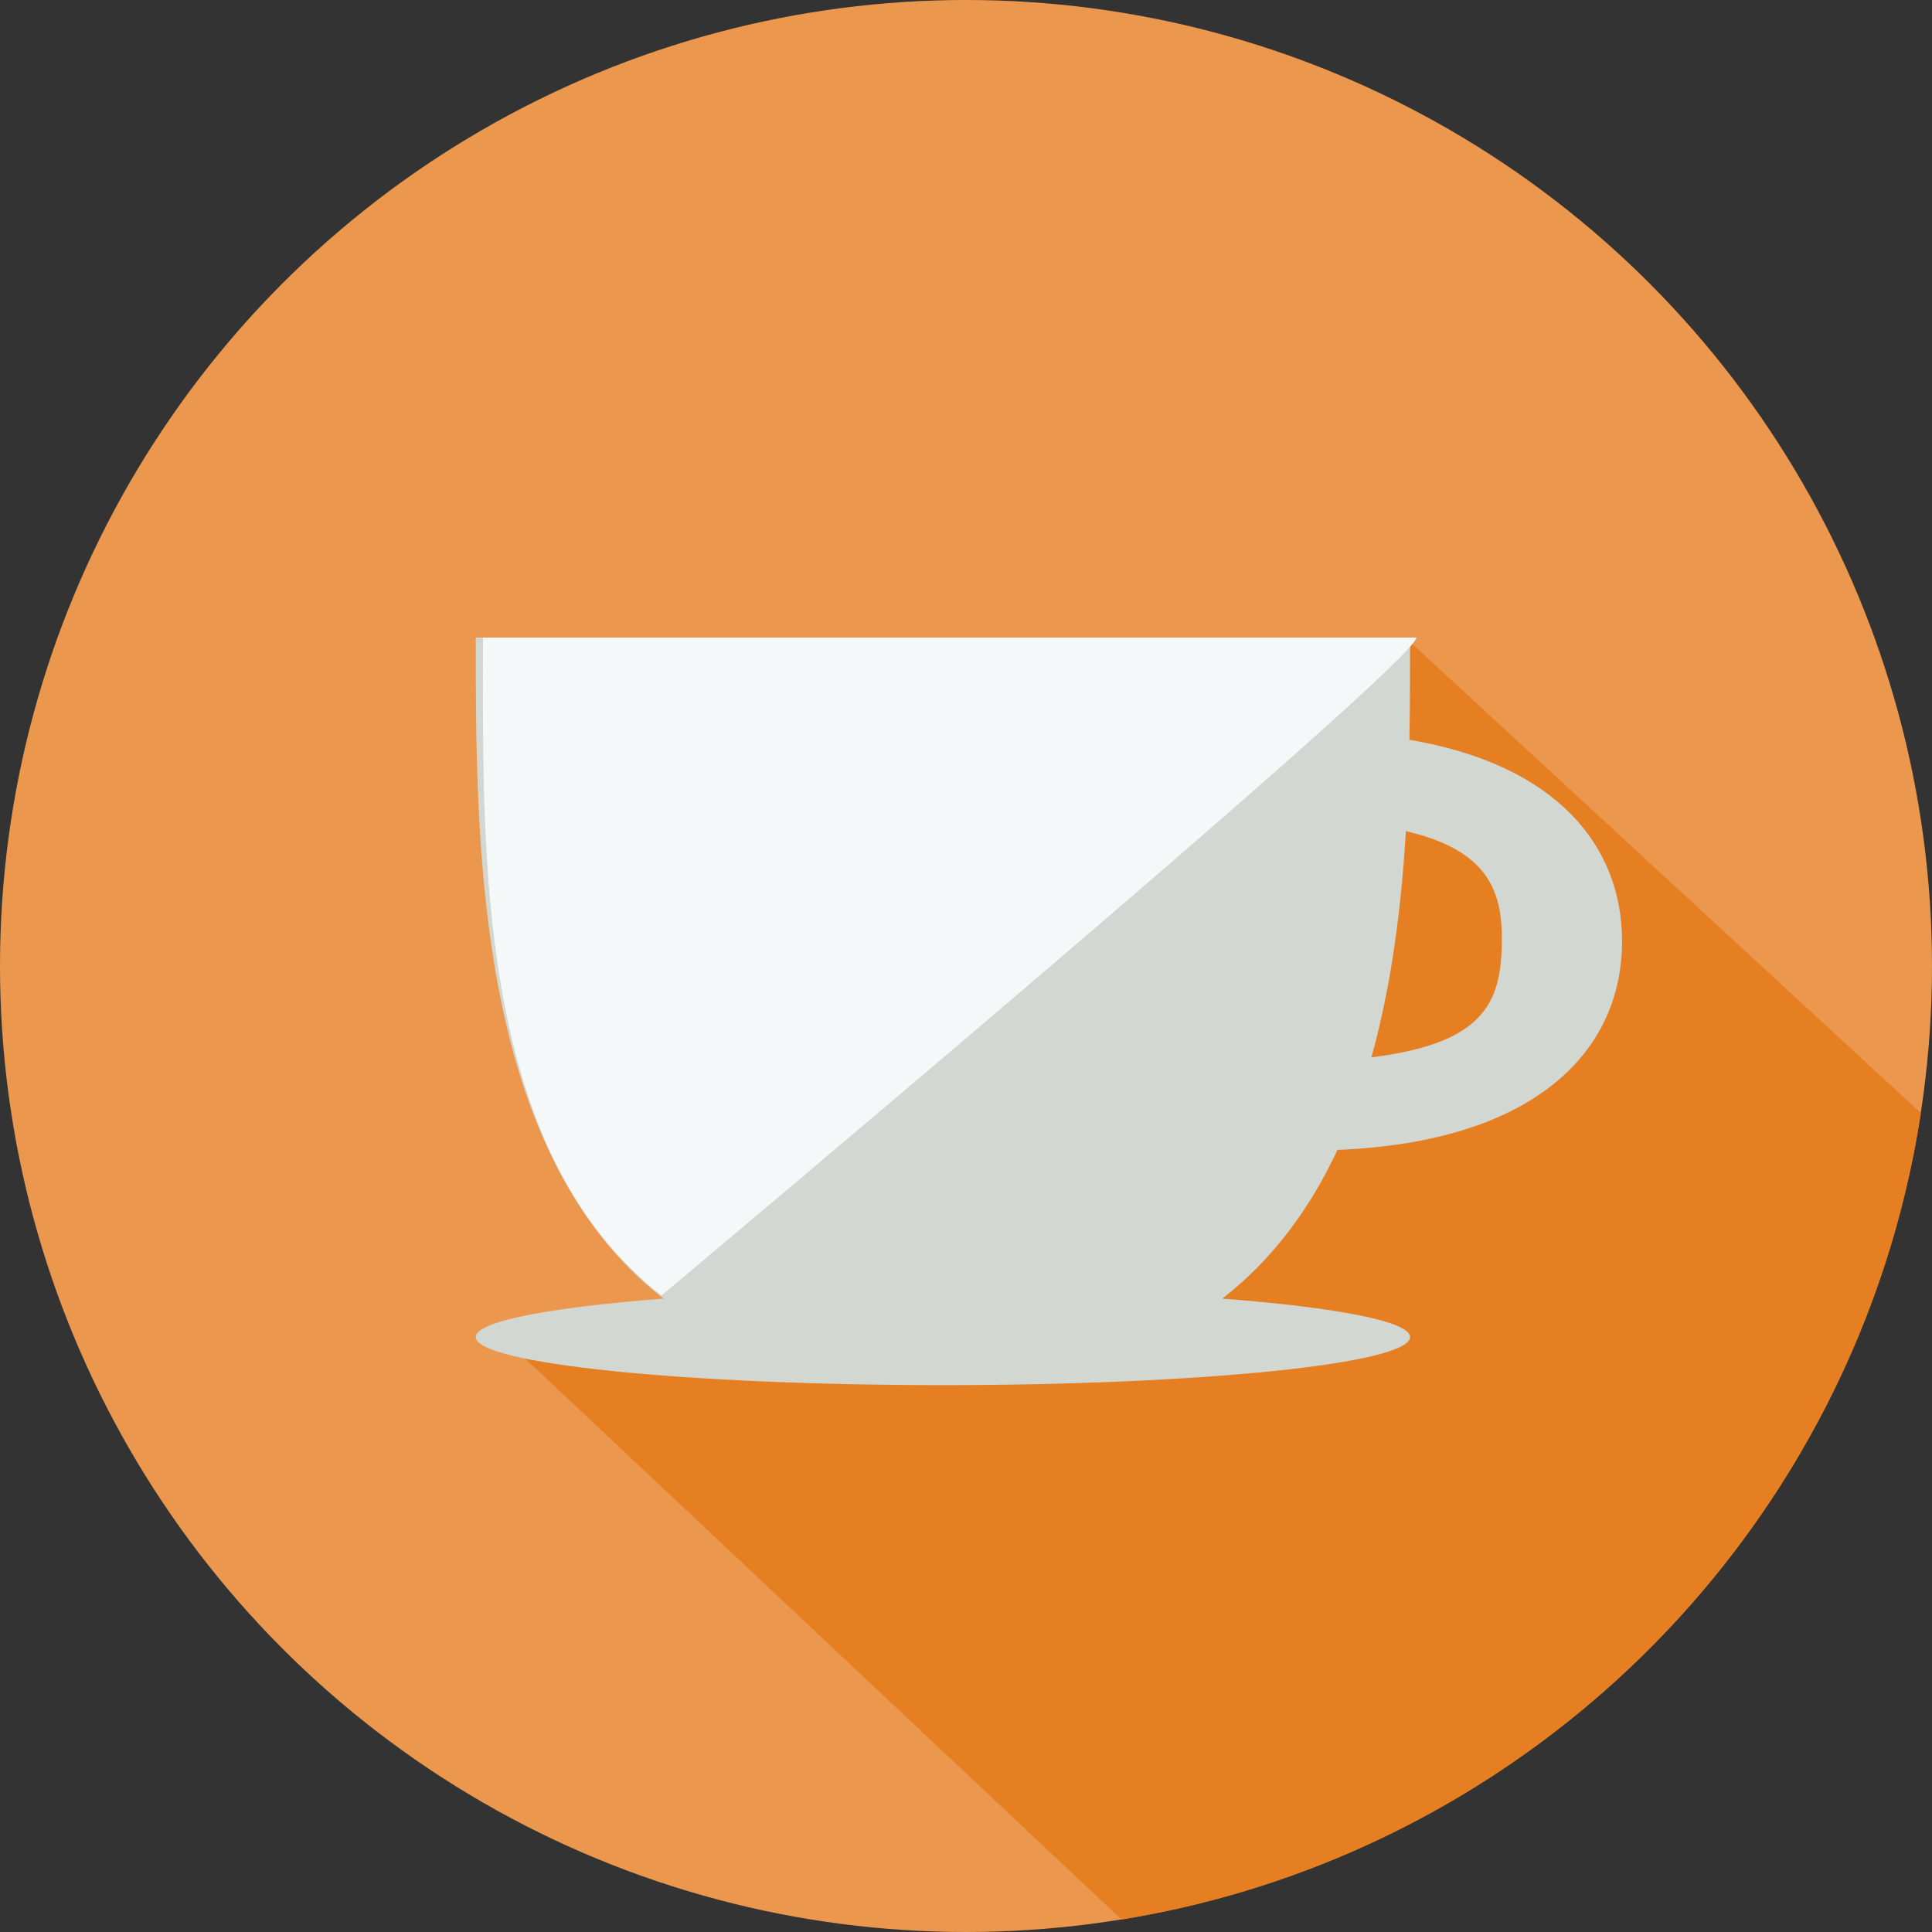 <?xml version="1.0" encoding="UTF-8" standalone="no"?>
<svg width="100px" height="100px" viewBox="0 0 100 100" version="1.1" xmlns="http://www.w3.org/2000/svg" xmlns:xlink="http://www.w3.org/1999/xlink" xmlns:sketch="http://www.bohemiancoding.com/sketch/ns">
    <rect x="0" y="0" width="100" height="100" fill="#333333" stroke="none"/>
    <!-- Generator: Sketch 3.2 (9961) - http://www.bohemiancoding.com/sketch -->
    <title>coffee</title>
    <desc>Created with Sketch.</desc>
    <defs></defs>
    <g id="Page-1" stroke="none" stroke-width="1" fill="none" fill-rule="evenodd" sketch:type="MSPage">
        <g id="coffee" sketch:type="MSLayerGroup">
            <g id="Group" sketch:type="MSShapeGroup">
                <g>
                    <circle id="Oval-4" fill="#EB974E" cx="50" cy="50" r="50"></circle>
                    <path d="M58.052,99.355 C79.362,95.905 96.159,78.986 99.424,57.614 L72.934,33.182 L46.366,69.259 L26.181,69.376 L58.052,99.355 Z" id="Oval-3" fill="#E67E22"></path>
                    <g id="cup16" transform="translate(24, 33)" fill="#D2D7D1">
                        <g id="Group">
                            <path d="M59.958,15.718 C59.958,10.753 56.534,6.575 48.95,5.291 C48.984,3.445 48.986,1.663 48.986,0 L0.625,0 C0.625,10.875 0.637,26.671 10.345,34.216 C4.454,34.671 0.625,35.392 0.625,36.206 C0.625,37.581 11.451,38.694 24.806,38.694 C38.161,38.694 48.986,37.581 48.986,36.206 C48.986,35.392 45.157,34.67 39.267,34.216 C41.901,32.169 43.828,29.519 45.226,26.519 C55.425,26.106 59.958,21.435 59.958,15.718 Z M48.77,10.02 C53.025,11.013 53.785,13.113 53.736,15.831 C53.681,18.919 52.792,21.008 46.983,21.728 C48.035,17.969 48.532,13.936 48.77,10.02 L48.77,10.02 Z" id="Shape"></path>
                        </g>
                    </g>
                    <path d="M73.312,33 L25,33 C25,43.875 24.533,59.507 34.24,67.052 C34.24,67.052 73.312,34.323 73.312,33 Z" id="Path-2" fill="#F5F8F8"></path>
                </g>
            </g>
        </g>
    </g>
</svg>